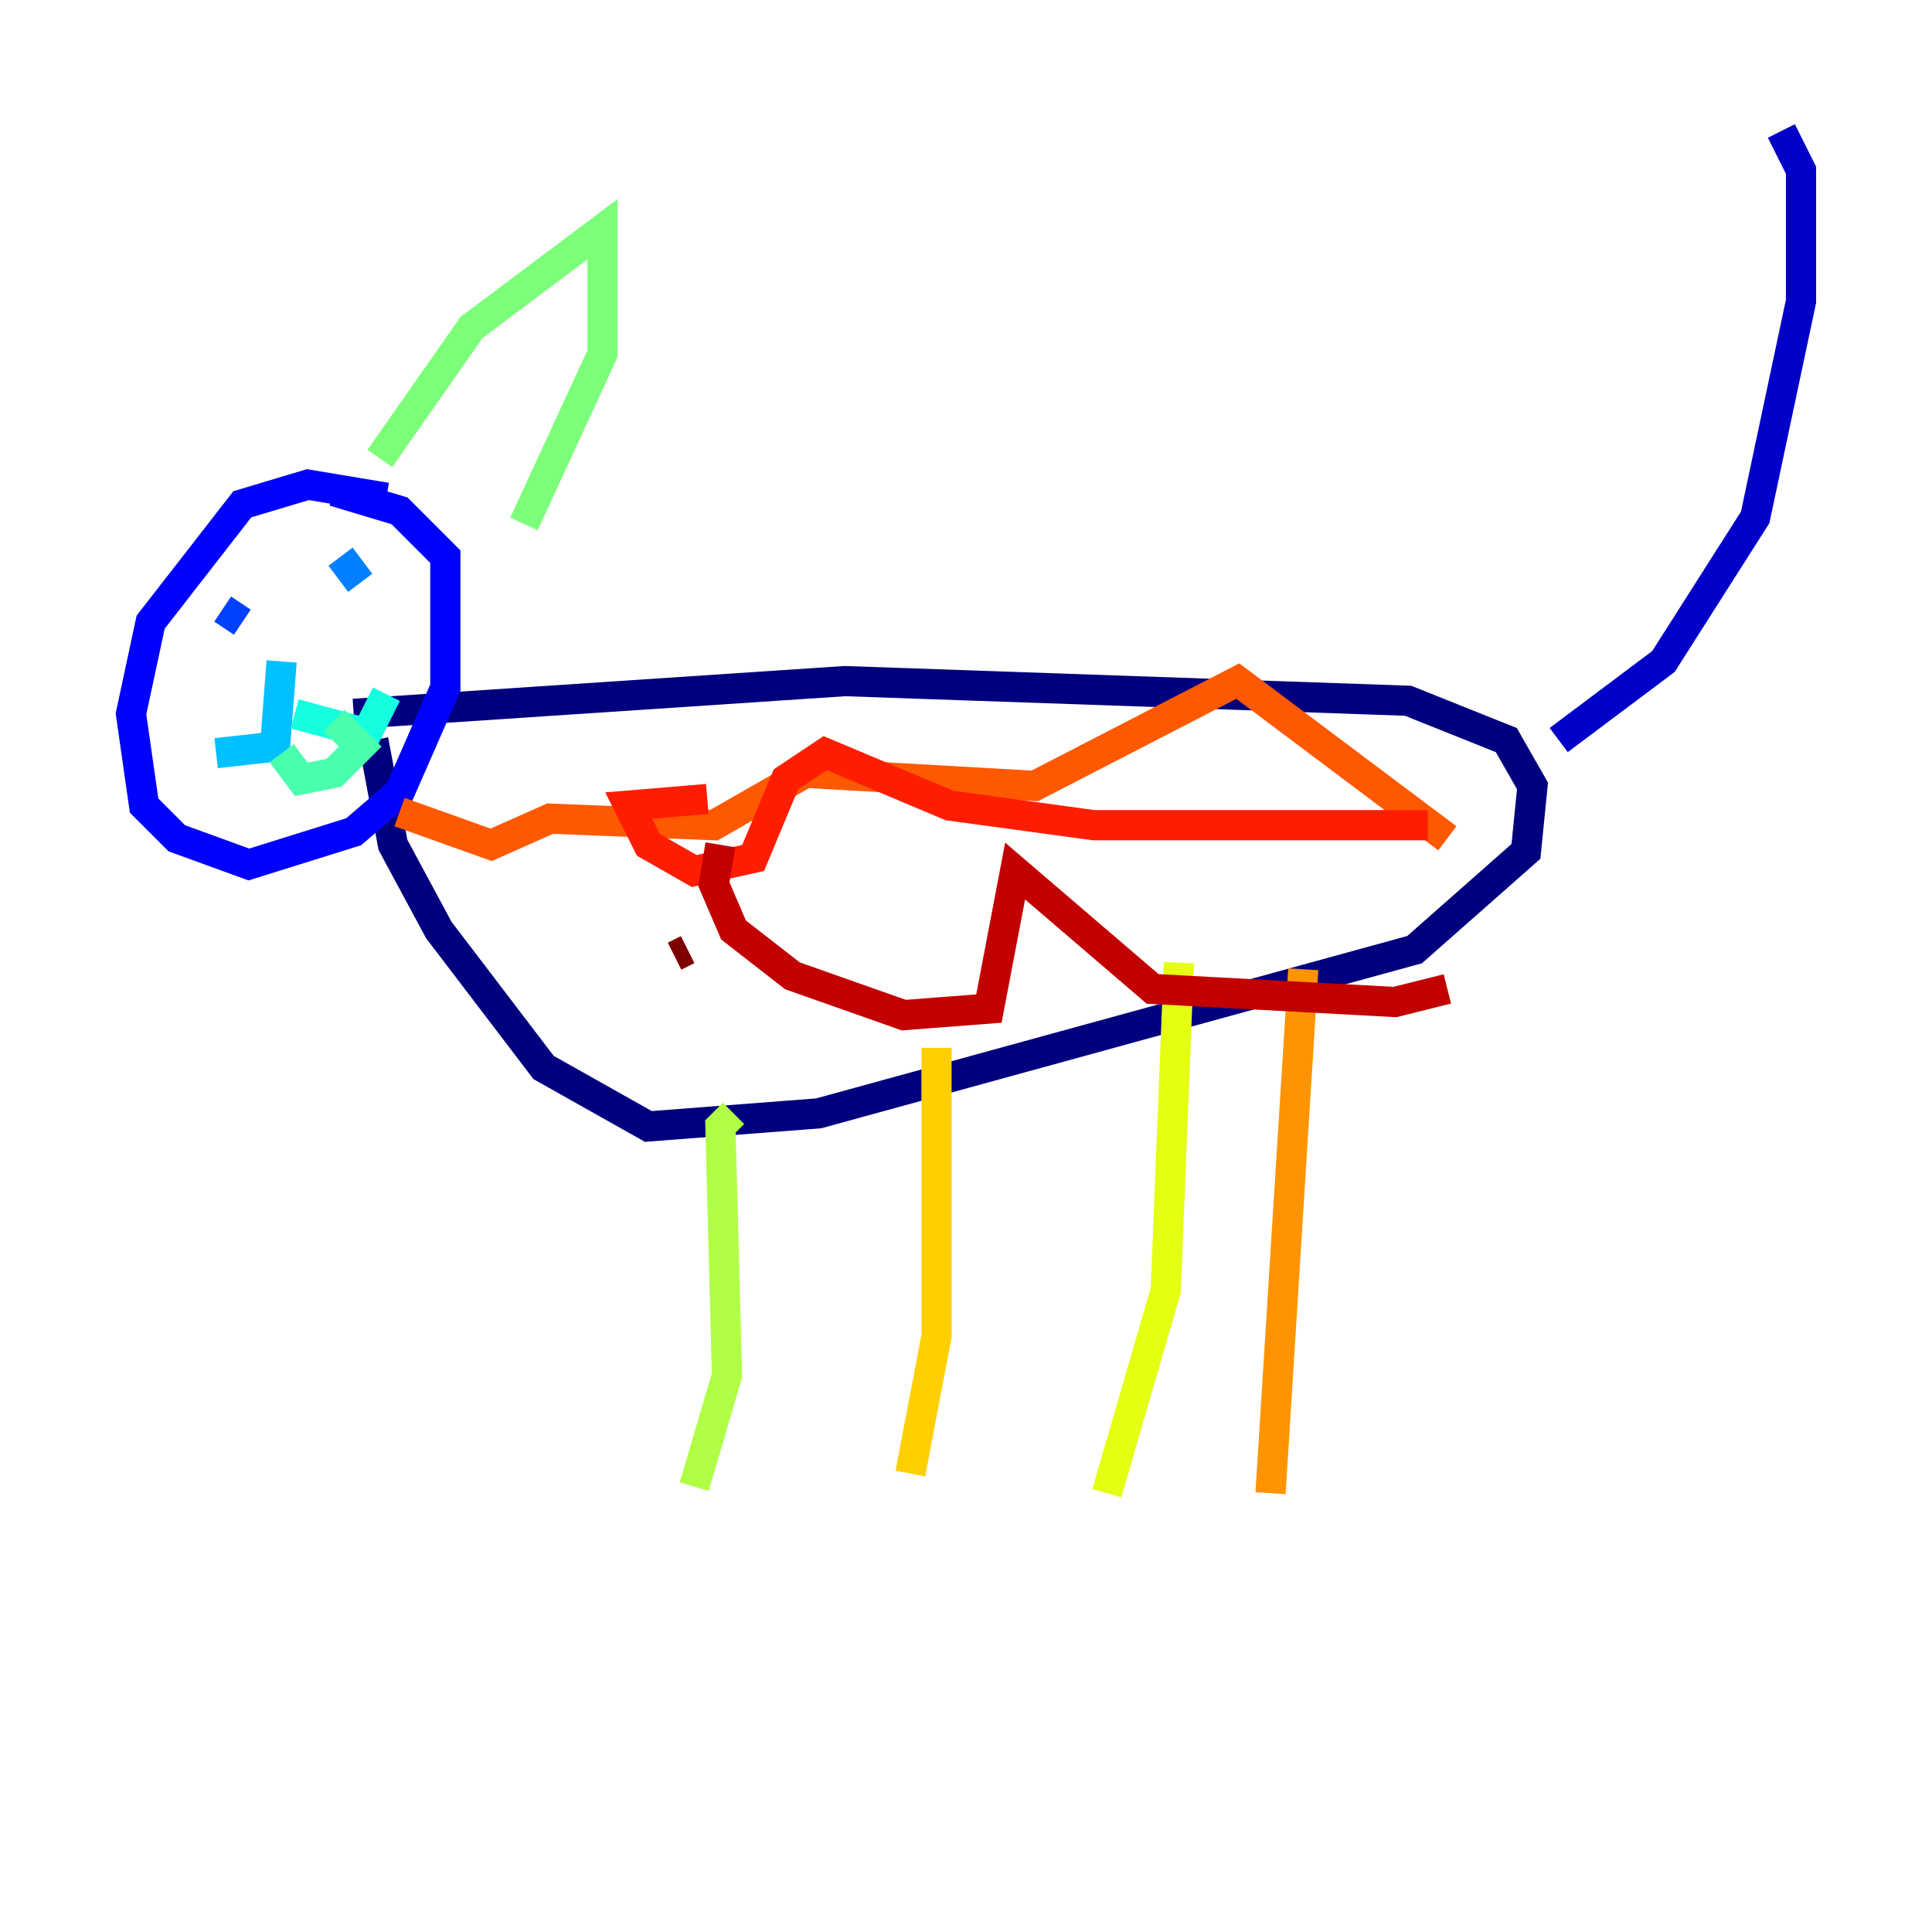 <?xml version="1.0" encoding="utf-8" ?>
<svg baseProfile="tiny" height="128" version="1.2" viewBox="0,0,128,128" width="128" xmlns="http://www.w3.org/2000/svg" xmlns:ev="http://www.w3.org/2001/xml-events" xmlns:xlink="http://www.w3.org/1999/xlink"><defs /><polyline fill="none" points="23.43,47.295 55.973,45.125 93.288,46.427 99.797,49.031 101.532,52.068 101.098,56.407 93.722,62.915 54.237,73.763 42.956,74.63 36.014,70.725 29.071,61.614 26.034,55.973 24.732,49.031" stroke="#00007f" stroke-width="2" /><polyline fill="none" points="103.268,49.031 110.21,43.824 116.285,34.278 119.322,19.959 119.322,11.281 118.02,8.678" stroke="#0000c8" stroke-width="2" /><polyline fill="none" points="25.6,32.976 20.393,32.108 16.054,33.41 9.98,41.22 8.678,47.295 9.546,53.37 11.715,55.539 16.488,57.275 23.43,55.105 26.468,52.502 29.505,45.559 29.505,36.881 26.468,33.844 22.129,32.542" stroke="#0000ff" stroke-width="2" /><polyline fill="none" points="14.752,40.352 16.054,41.22" stroke="#0040ff" stroke-width="2" /><polyline fill="none" points="22.563,36.881 23.864,38.617" stroke="#0080ff" stroke-width="2" /><polyline fill="none" points="18.658,43.824 18.224,49.464 14.319,49.898" stroke="#00c0ff" stroke-width="2" /><polyline fill="none" points="19.525,47.295 24.298,48.597 25.6,45.993" stroke="#15ffe1" stroke-width="2" /><polyline fill="none" points="18.658,49.898 19.959,51.634 22.129,51.2 23.864,49.464 22.129,47.729" stroke="#49ffad" stroke-width="2" /><polyline fill="none" points="25.166,30.373 31.241,21.695 39.919,15.186 39.919,23.43 34.712,34.712" stroke="#7cff79" stroke-width="2" /><polyline fill="none" points="48.597,73.763 47.729,74.63 48.163,91.119 45.993,98.495" stroke="#b0ff46" stroke-width="2" /><polyline fill="none" points="78.102,63.783 77.234,85.478 73.329,98.929" stroke="#e4ff12" stroke-width="2" /><polyline fill="none" points="62.047,69.424 62.047,88.515 60.312,97.627" stroke="#ffcf00" stroke-width="2" /><polyline fill="none" points="86.346,64.217 84.176,98.929" stroke="#ff9400" stroke-width="2" /><polyline fill="none" points="26.468,53.803 32.542,55.973 36.447,54.237 47.295,54.671 53.37,51.2 68.556,52.068 82.007,45.125 95.891,55.539" stroke="#ff5900" stroke-width="2" /><polyline fill="none" points="46.861,52.936 41.654,53.37 42.956,55.973 45.993,57.709 49.898,56.841 52.068,51.634 54.671,49.898 62.915,53.37 72.461,54.671 94.59,54.671" stroke="#ff1d00" stroke-width="2" /><polyline fill="none" points="47.729,55.973 47.295,58.576 48.597,61.614 52.502,64.651 59.878,67.254 65.519,66.82 67.254,57.709 76.366,65.519 92.42,66.386 95.891,65.519" stroke="#c30000" stroke-width="2" /><polyline fill="none" points="45.559,62.915 44.691,63.349" stroke="#7f0000" stroke-width="2" /></svg>